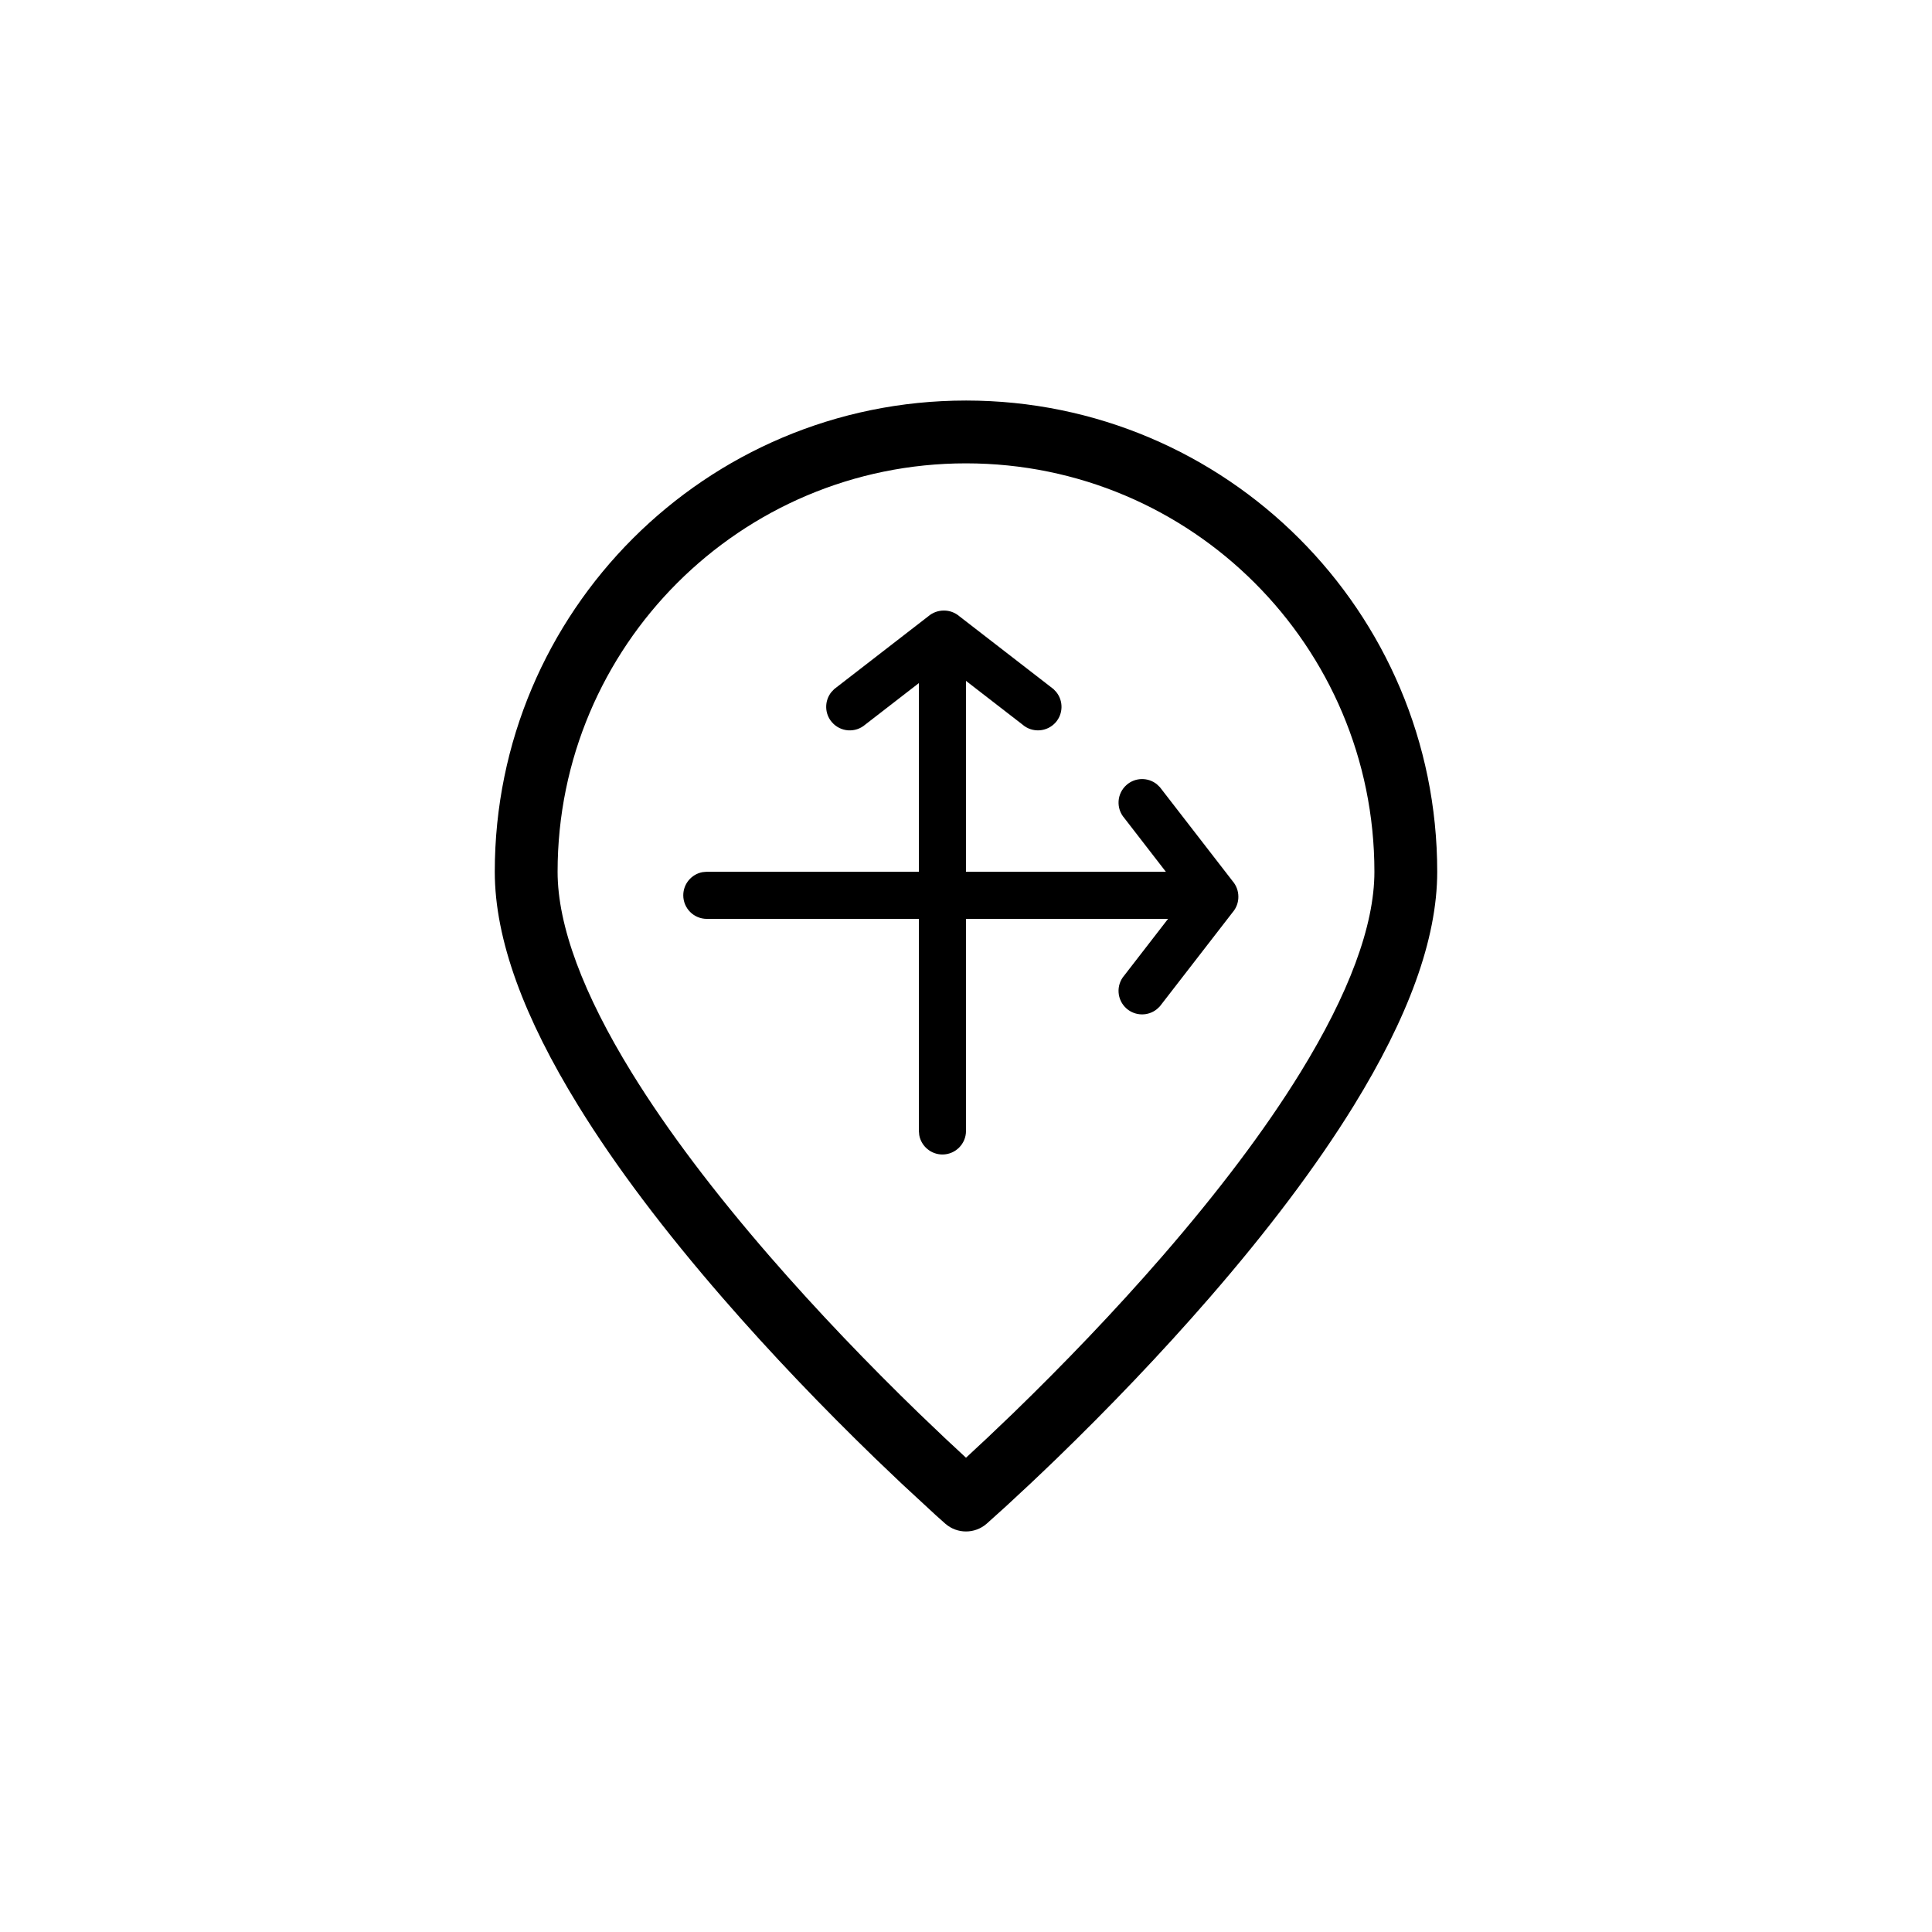 <svg xmlns="http://www.w3.org/2000/svg" width="41" height="41" viewBox="0 0 41 41">
    <defs>
        <filter id="zamhlfm2ya">
            <feColorMatrix in="SourceGraphic" values="0 0 0 0 0.33 0 0 0 0 0.33 0 0 0 0 0.33 0 0 0 1 0"/>
        </filter>
    </defs>
    <g fill="none" fill-rule="evenodd">
        <g>
            <g filter="url(#zamhlfm2ya)" transform="translate(-7 -324) translate(7.5 324.5)">
                <g fill="#000">
                    <path d="M10 0C4.477 0 0 4.477 0 10c0 1.445.628 3.108 1.772 4.965.8 1.3 1.839 2.667 3.058 4.072 1.034 1.192 2.141 2.345 3.248 3.417l.56.534.718.664.205.183c.251.22.627.22.878 0l.412-.371.512-.476c.179-.168.365-.347.56-.534 1.106-1.072 2.213-2.225 3.247-3.417 1.22-1.405 2.257-2.773 3.058-4.072C19.372 13.108 20 11.445 20 10c0-5.523-4.477-10-10-10zm0 1.333c4.786 0 8.667 3.88 8.667 8.667 0 1.15-.548 2.6-1.574 4.265-.759 1.232-1.755 2.543-2.93 3.898-1.007 1.16-2.088 2.286-3.168 3.333l-.546.521-.449.418-.449-.418c-.174-.164-.356-.338-.546-.521-1.08-1.047-2.161-2.173-3.168-3.333-1.175-1.355-2.171-2.666-2.93-3.898C1.881 12.6 1.333 11.15 1.333 10c0-4.786 3.88-8.667 8.667-8.667z" transform="translate(10 8)"/>
                    <g fill-rule="nonzero">
                        <g>
                            <path d="M10.28 2c.276 0 .5.224.5.5 0 .245-.177.45-.41.492L10.28 3H.5C.224 3 0 2.776 0 2.5c0-.245.177-.45.41-.492L.5 2h9.78z" transform="translate(10 8) translate(4 4) rotate(-90 7.5 4.5)"/>
                            <path d="M9.812.142l.065.062 1.543 1.994c.083.096.124.215.123.332 0 .118-.04.236-.123.332L9.877 4.856l-.065.062c-.186.148-.456.147-.64-.014-.209-.182-.23-.498-.049-.706l1.291-1.668L9.124.862c-.182-.208-.16-.524.047-.706.185-.161.455-.162.64-.014z" transform="translate(10 8) translate(4 4) rotate(-90 7.5 4.5) matrix(1 0 0 -1 0 5.06)"/>
                        </g>
                        <g>
                            <path d="M10.28 2c.276 0 .5.224.5.5 0 .245-.177.45-.41.492L10.28 3H.5C.224 3 0 2.776 0 2.5c0-.245.177-.45.41-.492L.5 2h9.78z" transform="translate(10 8) translate(4 4) translate(0 4)"/>
                            <path d="M10.049.142l.065.062 1.543 1.994c.083.096.124.215.123.332 0 .118-.04.236-.123.332l-1.543 1.994-.065.062c-.185.148-.456.147-.64-.014-.209-.182-.23-.498-.048-.706l1.29-1.668L9.361.862C9.179.654 9.2.338 9.408.156c.185-.161.456-.162.64-.014z" transform="translate(10 8) translate(4 4) translate(0 4) matrix(1 0 0 -1 0 5.06)"/>
                        </g>
                    </g>
                </g>
            </g>
        </g>
    </g>
</svg>
